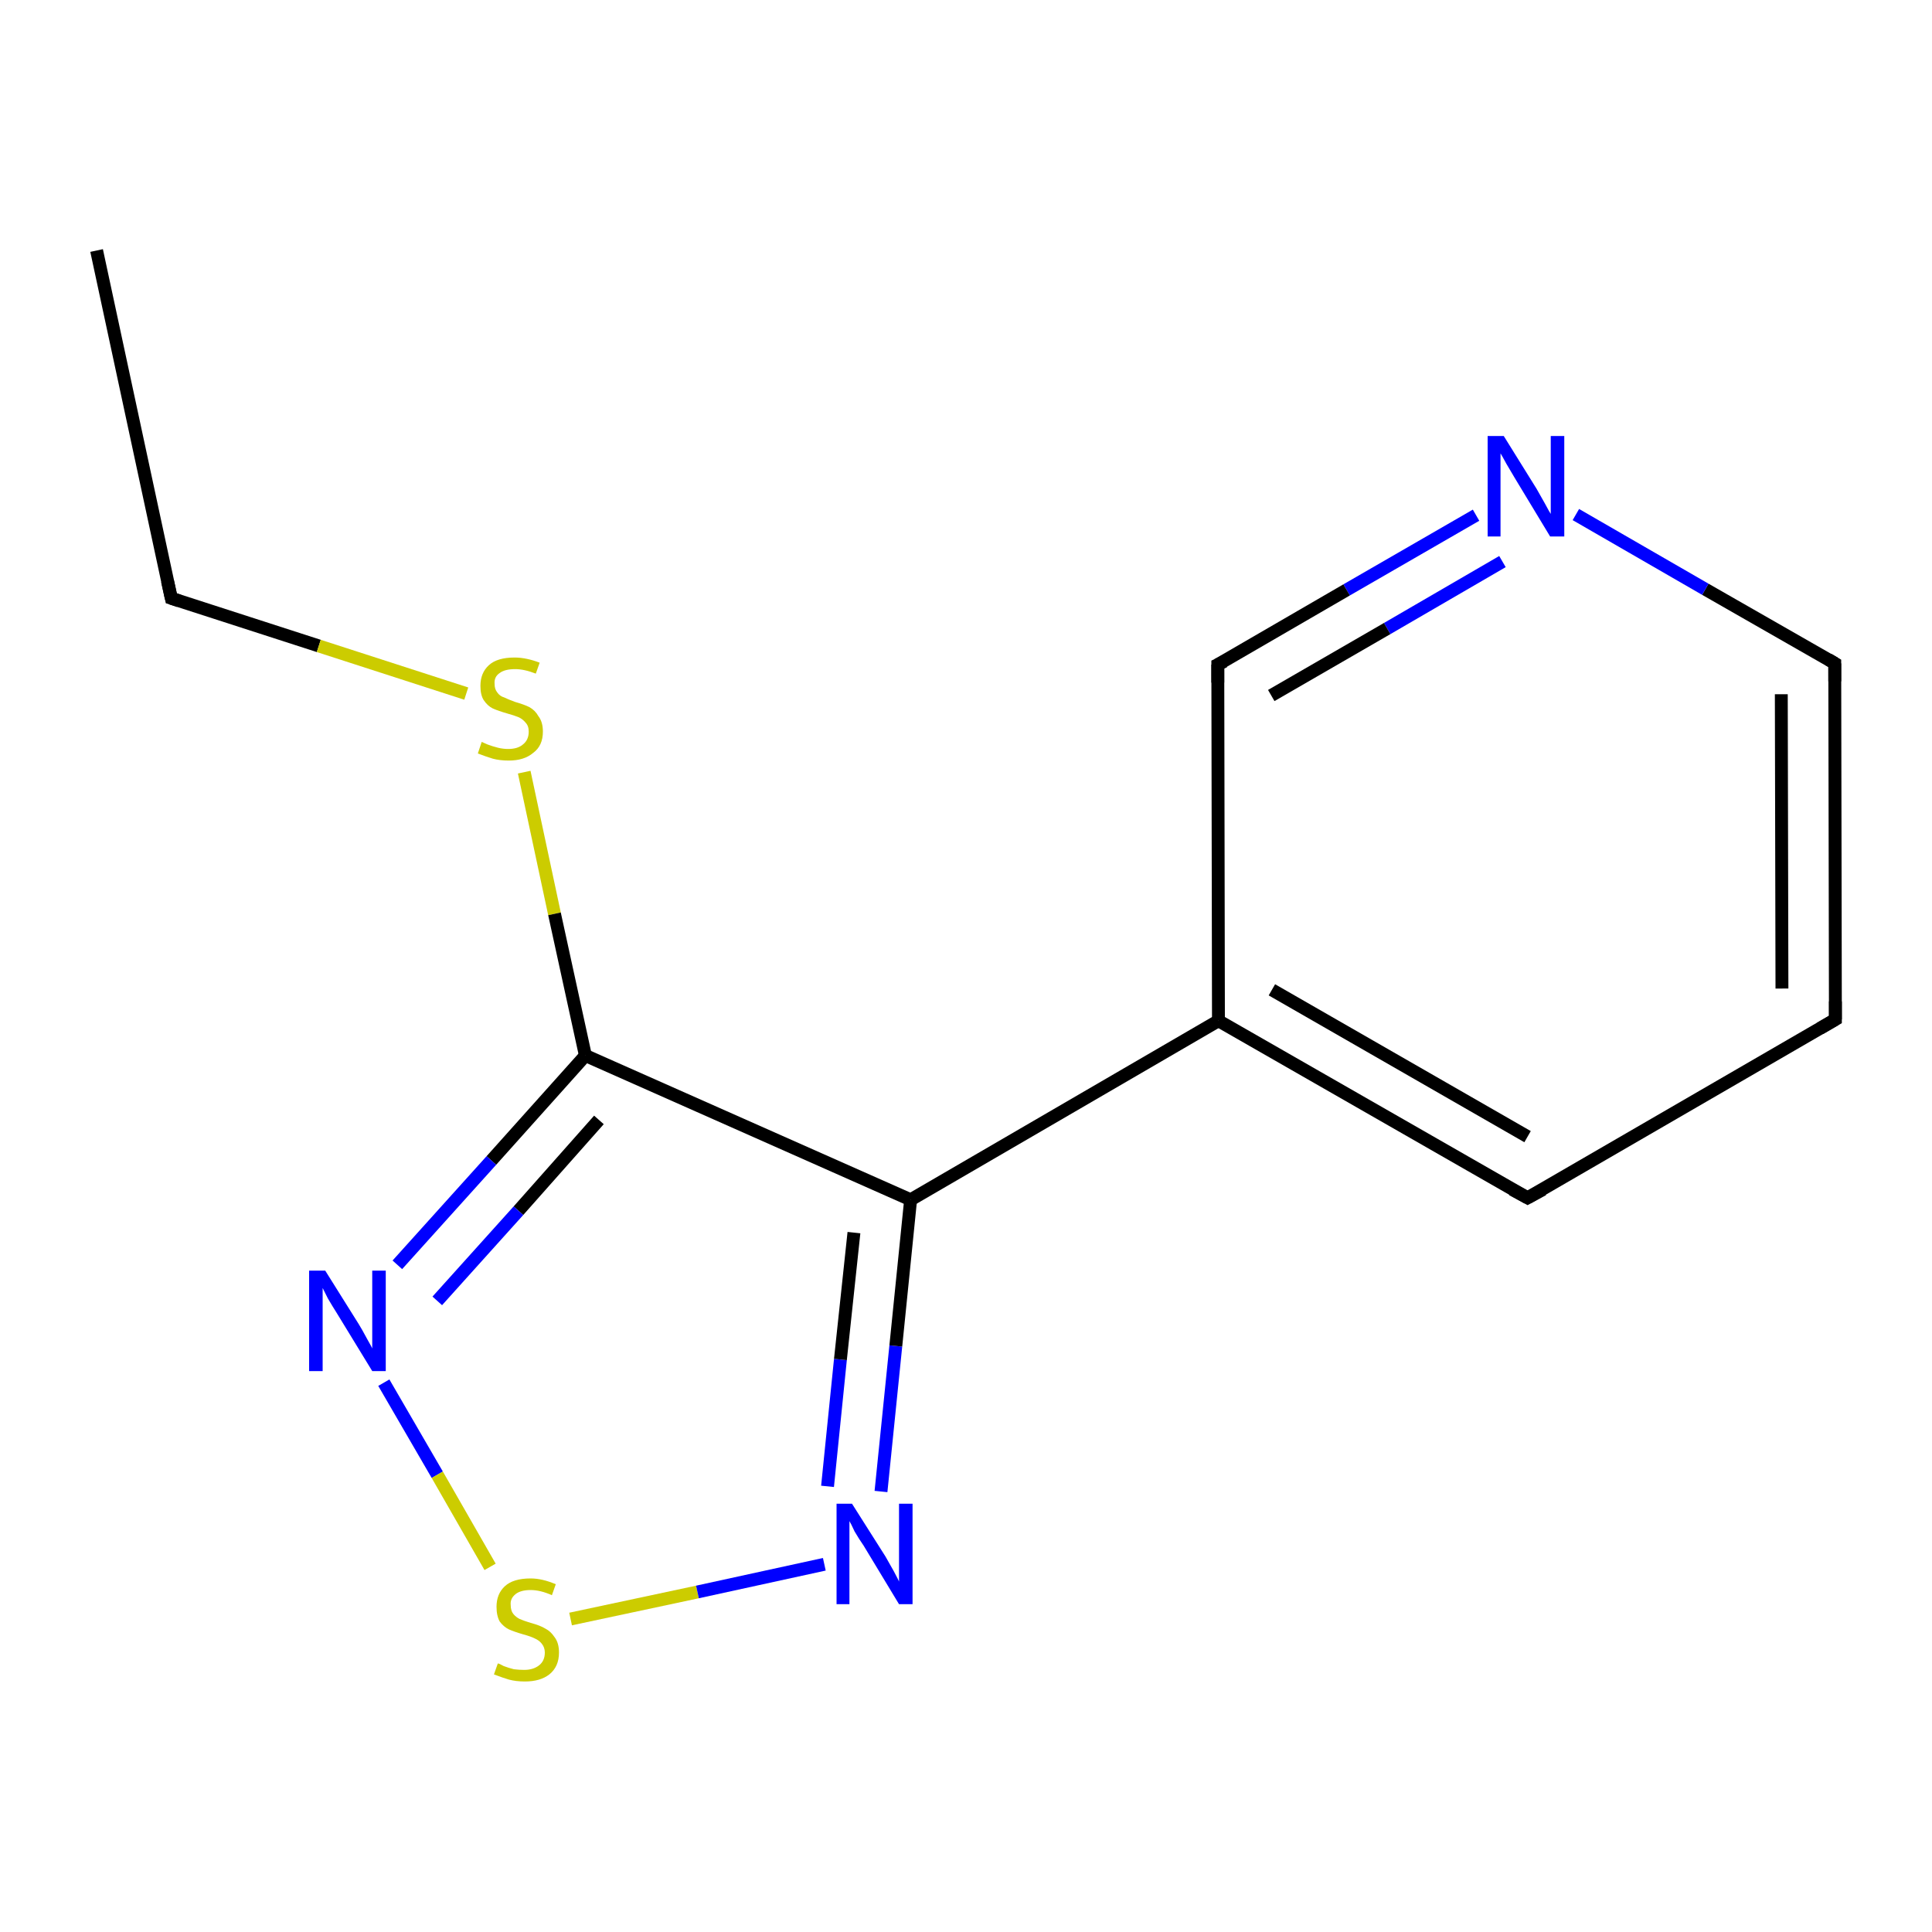 <?xml version='1.0' encoding='iso-8859-1'?>
<svg version='1.1' baseProfile='full'
              xmlns='http://www.w3.org/2000/svg'
                      xmlns:rdkit='http://www.rdkit.org/xml'
                      xmlns:xlink='http://www.w3.org/1999/xlink'
                  xml:space='preserve'
width='300px' height='300px' viewBox='0 0 300 300'>
<!-- END OF HEADER -->
<rect style='opacity:1.0;fill:#FFFFFF;stroke:none' width='300.0' height='300.0' x='0.0' y='0.0'> </rect>
<path class='bond-0 atom-0 atom-1' d='M 15.0,38.9 L 26.6,92.9' style='fill:none;fill-rule:evenodd;stroke:#000000;stroke-width:2.0px;stroke-linecap:butt;stroke-linejoin:miter;stroke-opacity:1' />
<path class='bond-1 atom-1 atom-2' d='M 26.6,92.9 L 49.5,100.3' style='fill:none;fill-rule:evenodd;stroke:#000000;stroke-width:2.0px;stroke-linecap:butt;stroke-linejoin:miter;stroke-opacity:1' />
<path class='bond-1 atom-1 atom-2' d='M 49.5,100.3 L 72.4,107.7' style='fill:none;fill-rule:evenodd;stroke:#CCCC00;stroke-width:2.0px;stroke-linecap:butt;stroke-linejoin:miter;stroke-opacity:1' />
<path class='bond-2 atom-2 atom-3' d='M 81.4,119.9 L 86.1,141.9' style='fill:none;fill-rule:evenodd;stroke:#CCCC00;stroke-width:2.0px;stroke-linecap:butt;stroke-linejoin:miter;stroke-opacity:1' />
<path class='bond-2 atom-2 atom-3' d='M 86.1,141.9 L 90.9,163.9' style='fill:none;fill-rule:evenodd;stroke:#000000;stroke-width:2.0px;stroke-linecap:butt;stroke-linejoin:miter;stroke-opacity:1' />
<path class='bond-3 atom-3 atom-4' d='M 90.9,163.9 L 76.3,180.2' style='fill:none;fill-rule:evenodd;stroke:#000000;stroke-width:2.0px;stroke-linecap:butt;stroke-linejoin:miter;stroke-opacity:1' />
<path class='bond-3 atom-3 atom-4' d='M 76.3,180.2 L 61.7,196.4' style='fill:none;fill-rule:evenodd;stroke:#0000FF;stroke-width:2.0px;stroke-linecap:butt;stroke-linejoin:miter;stroke-opacity:1' />
<path class='bond-3 atom-3 atom-4' d='M 93.0,173.9 L 80.5,188.0' style='fill:none;fill-rule:evenodd;stroke:#000000;stroke-width:2.0px;stroke-linecap:butt;stroke-linejoin:miter;stroke-opacity:1' />
<path class='bond-3 atom-3 atom-4' d='M 80.5,188.0 L 67.9,202.0' style='fill:none;fill-rule:evenodd;stroke:#0000FF;stroke-width:2.0px;stroke-linecap:butt;stroke-linejoin:miter;stroke-opacity:1' />
<path class='bond-4 atom-4 atom-5' d='M 59.6,214.7 L 67.9,229.0' style='fill:none;fill-rule:evenodd;stroke:#0000FF;stroke-width:2.0px;stroke-linecap:butt;stroke-linejoin:miter;stroke-opacity:1' />
<path class='bond-4 atom-4 atom-5' d='M 67.9,229.0 L 76.1,243.3' style='fill:none;fill-rule:evenodd;stroke:#CCCC00;stroke-width:2.0px;stroke-linecap:butt;stroke-linejoin:miter;stroke-opacity:1' />
<path class='bond-5 atom-5 atom-6' d='M 88.6,251.4 L 108.3,247.2' style='fill:none;fill-rule:evenodd;stroke:#CCCC00;stroke-width:2.0px;stroke-linecap:butt;stroke-linejoin:miter;stroke-opacity:1' />
<path class='bond-5 atom-5 atom-6' d='M 108.3,247.2 L 128.0,242.9' style='fill:none;fill-rule:evenodd;stroke:#0000FF;stroke-width:2.0px;stroke-linecap:butt;stroke-linejoin:miter;stroke-opacity:1' />
<path class='bond-6 atom-6 atom-7' d='M 136.8,231.6 L 139.1,209.0' style='fill:none;fill-rule:evenodd;stroke:#0000FF;stroke-width:2.0px;stroke-linecap:butt;stroke-linejoin:miter;stroke-opacity:1' />
<path class='bond-6 atom-6 atom-7' d='M 139.1,209.0 L 141.4,186.3' style='fill:none;fill-rule:evenodd;stroke:#000000;stroke-width:2.0px;stroke-linecap:butt;stroke-linejoin:miter;stroke-opacity:1' />
<path class='bond-6 atom-6 atom-7' d='M 128.5,230.8 L 130.5,211.1' style='fill:none;fill-rule:evenodd;stroke:#0000FF;stroke-width:2.0px;stroke-linecap:butt;stroke-linejoin:miter;stroke-opacity:1' />
<path class='bond-6 atom-6 atom-7' d='M 130.5,211.1 L 132.6,191.4' style='fill:none;fill-rule:evenodd;stroke:#000000;stroke-width:2.0px;stroke-linecap:butt;stroke-linejoin:miter;stroke-opacity:1' />
<path class='bond-7 atom-7 atom-8' d='M 141.4,186.3 L 189.2,158.5' style='fill:none;fill-rule:evenodd;stroke:#000000;stroke-width:2.0px;stroke-linecap:butt;stroke-linejoin:miter;stroke-opacity:1' />
<path class='bond-8 atom-8 atom-9' d='M 189.2,158.5 L 237.2,186.0' style='fill:none;fill-rule:evenodd;stroke:#000000;stroke-width:2.0px;stroke-linecap:butt;stroke-linejoin:miter;stroke-opacity:1' />
<path class='bond-8 atom-8 atom-9' d='M 197.5,153.7 L 237.2,176.5' style='fill:none;fill-rule:evenodd;stroke:#000000;stroke-width:2.0px;stroke-linecap:butt;stroke-linejoin:miter;stroke-opacity:1' />
<path class='bond-9 atom-9 atom-10' d='M 237.2,186.0 L 285.0,158.3' style='fill:none;fill-rule:evenodd;stroke:#000000;stroke-width:2.0px;stroke-linecap:butt;stroke-linejoin:miter;stroke-opacity:1' />
<path class='bond-10 atom-10 atom-11' d='M 285.0,158.3 L 284.9,103.0' style='fill:none;fill-rule:evenodd;stroke:#000000;stroke-width:2.0px;stroke-linecap:butt;stroke-linejoin:miter;stroke-opacity:1' />
<path class='bond-10 atom-10 atom-11' d='M 276.7,153.5 L 276.6,107.8' style='fill:none;fill-rule:evenodd;stroke:#000000;stroke-width:2.0px;stroke-linecap:butt;stroke-linejoin:miter;stroke-opacity:1' />
<path class='bond-11 atom-11 atom-12' d='M 284.9,103.0 L 264.8,91.5' style='fill:none;fill-rule:evenodd;stroke:#000000;stroke-width:2.0px;stroke-linecap:butt;stroke-linejoin:miter;stroke-opacity:1' />
<path class='bond-11 atom-11 atom-12' d='M 264.8,91.5 L 244.7,79.9' style='fill:none;fill-rule:evenodd;stroke:#0000FF;stroke-width:2.0px;stroke-linecap:butt;stroke-linejoin:miter;stroke-opacity:1' />
<path class='bond-12 atom-12 atom-13' d='M 229.2,80.0 L 209.1,91.6' style='fill:none;fill-rule:evenodd;stroke:#0000FF;stroke-width:2.0px;stroke-linecap:butt;stroke-linejoin:miter;stroke-opacity:1' />
<path class='bond-12 atom-12 atom-13' d='M 209.1,91.6 L 189.1,103.2' style='fill:none;fill-rule:evenodd;stroke:#000000;stroke-width:2.0px;stroke-linecap:butt;stroke-linejoin:miter;stroke-opacity:1' />
<path class='bond-12 atom-12 atom-13' d='M 233.3,87.2 L 215.4,97.6' style='fill:none;fill-rule:evenodd;stroke:#0000FF;stroke-width:2.0px;stroke-linecap:butt;stroke-linejoin:miter;stroke-opacity:1' />
<path class='bond-12 atom-12 atom-13' d='M 215.4,97.6 L 197.4,108.0' style='fill:none;fill-rule:evenodd;stroke:#000000;stroke-width:2.0px;stroke-linecap:butt;stroke-linejoin:miter;stroke-opacity:1' />
<path class='bond-13 atom-7 atom-3' d='M 141.4,186.3 L 90.9,163.9' style='fill:none;fill-rule:evenodd;stroke:#000000;stroke-width:2.0px;stroke-linecap:butt;stroke-linejoin:miter;stroke-opacity:1' />
<path class='bond-14 atom-13 atom-8' d='M 189.1,103.2 L 189.2,158.5' style='fill:none;fill-rule:evenodd;stroke:#000000;stroke-width:2.0px;stroke-linecap:butt;stroke-linejoin:miter;stroke-opacity:1' />
<path d='M 26.0,90.2 L 26.6,92.9 L 27.8,93.3' style='fill:none;stroke:#000000;stroke-width:2.0px;stroke-linecap:butt;stroke-linejoin:miter;stroke-miterlimit:10;stroke-opacity:1;' />
<path d='M 234.8,184.7 L 237.2,186.0 L 239.6,184.7' style='fill:none;stroke:#000000;stroke-width:2.0px;stroke-linecap:butt;stroke-linejoin:miter;stroke-miterlimit:10;stroke-opacity:1;' />
<path d='M 282.6,159.7 L 285.0,158.3 L 285.0,155.5' style='fill:none;stroke:#000000;stroke-width:2.0px;stroke-linecap:butt;stroke-linejoin:miter;stroke-miterlimit:10;stroke-opacity:1;' />
<path d='M 284.9,105.8 L 284.9,103.0 L 283.9,102.4' style='fill:none;stroke:#000000;stroke-width:2.0px;stroke-linecap:butt;stroke-linejoin:miter;stroke-miterlimit:10;stroke-opacity:1;' />
<path d='M 190.1,102.7 L 189.1,103.2 L 189.1,106.0' style='fill:none;stroke:#000000;stroke-width:2.0px;stroke-linecap:butt;stroke-linejoin:miter;stroke-miterlimit:10;stroke-opacity:1;' />
<path class='atom-2' d='M 74.8 115.2
Q 75.0 115.3, 75.7 115.6
Q 76.5 115.9, 77.3 116.1
Q 78.1 116.3, 78.9 116.3
Q 80.4 116.3, 81.2 115.6
Q 82.1 114.9, 82.1 113.6
Q 82.1 112.7, 81.6 112.2
Q 81.2 111.7, 80.6 111.4
Q 79.9 111.1, 78.8 110.8
Q 77.4 110.4, 76.5 110.0
Q 75.7 109.6, 75.1 108.7
Q 74.6 107.9, 74.6 106.5
Q 74.6 104.5, 75.9 103.3
Q 77.2 102.1, 79.9 102.1
Q 81.7 102.1, 83.8 102.9
L 83.2 104.6
Q 81.4 103.9, 80.0 103.9
Q 78.4 103.9, 77.6 104.5
Q 76.7 105.1, 76.8 106.2
Q 76.8 107.0, 77.2 107.5
Q 77.6 108.1, 78.3 108.3
Q 78.9 108.6, 80.0 109.0
Q 81.4 109.4, 82.2 109.8
Q 83.1 110.3, 83.6 111.2
Q 84.3 112.1, 84.3 113.6
Q 84.3 115.8, 82.8 116.9
Q 81.4 118.1, 79.0 118.1
Q 77.6 118.1, 76.5 117.8
Q 75.5 117.5, 74.2 117.0
L 74.8 115.2
' fill='#CCCC00'/>
<path class='atom-4' d='M 50.5 197.3
L 55.7 205.6
Q 56.2 206.4, 57.0 207.9
Q 57.8 209.3, 57.8 209.4
L 57.8 197.3
L 59.9 197.3
L 59.9 212.9
L 57.8 212.9
L 52.3 203.9
Q 51.6 202.8, 50.9 201.6
Q 50.3 200.4, 50.1 200.0
L 50.1 212.9
L 48.0 212.9
L 48.0 197.3
L 50.5 197.3
' fill='#0000FF'/>
<path class='atom-5' d='M 77.3 258.3
Q 77.5 258.3, 78.2 258.7
Q 79.0 259.0, 79.8 259.2
Q 80.6 259.3, 81.4 259.3
Q 82.8 259.3, 83.7 258.6
Q 84.6 257.9, 84.6 256.6
Q 84.6 255.8, 84.1 255.2
Q 83.7 254.7, 83.0 254.4
Q 82.4 254.1, 81.3 253.8
Q 79.9 253.4, 79.0 253.0
Q 78.2 252.6, 77.6 251.8
Q 77.1 250.9, 77.1 249.5
Q 77.1 247.5, 78.4 246.3
Q 79.7 245.1, 82.4 245.1
Q 84.2 245.1, 86.3 246.0
L 85.7 247.7
Q 83.9 246.9, 82.4 246.9
Q 80.9 246.9, 80.1 247.5
Q 79.2 248.2, 79.3 249.2
Q 79.3 250.1, 79.7 250.6
Q 80.1 251.1, 80.7 251.4
Q 81.4 251.7, 82.4 252.0
Q 83.9 252.4, 84.7 252.9
Q 85.5 253.3, 86.1 254.2
Q 86.8 255.1, 86.8 256.6
Q 86.8 258.8, 85.3 260.0
Q 83.9 261.1, 81.5 261.1
Q 80.1 261.1, 79.0 260.8
Q 78.0 260.5, 76.7 260.0
L 77.3 258.3
' fill='#CCCC00'/>
<path class='atom-6' d='M 132.3 233.5
L 137.5 241.7
Q 138.0 242.6, 138.8 244.0
Q 139.6 245.5, 139.6 245.6
L 139.6 233.5
L 141.7 233.5
L 141.7 249.1
L 139.6 249.1
L 134.1 240.0
Q 133.4 239.0, 132.7 237.8
Q 132.1 236.5, 131.9 236.2
L 131.9 249.1
L 129.9 249.1
L 129.9 233.5
L 132.3 233.5
' fill='#0000FF'/>
<path class='atom-12' d='M 233.5 67.7
L 238.6 75.9
Q 239.1 76.8, 239.9 78.2
Q 240.7 79.7, 240.8 79.8
L 240.8 67.7
L 242.9 67.7
L 242.9 83.3
L 240.7 83.3
L 235.2 74.2
Q 234.6 73.2, 233.9 72.0
Q 233.2 70.7, 233.0 70.4
L 233.0 83.3
L 231.0 83.3
L 231.0 67.7
L 233.5 67.7
' fill='#0000FF'/>
</svg>
